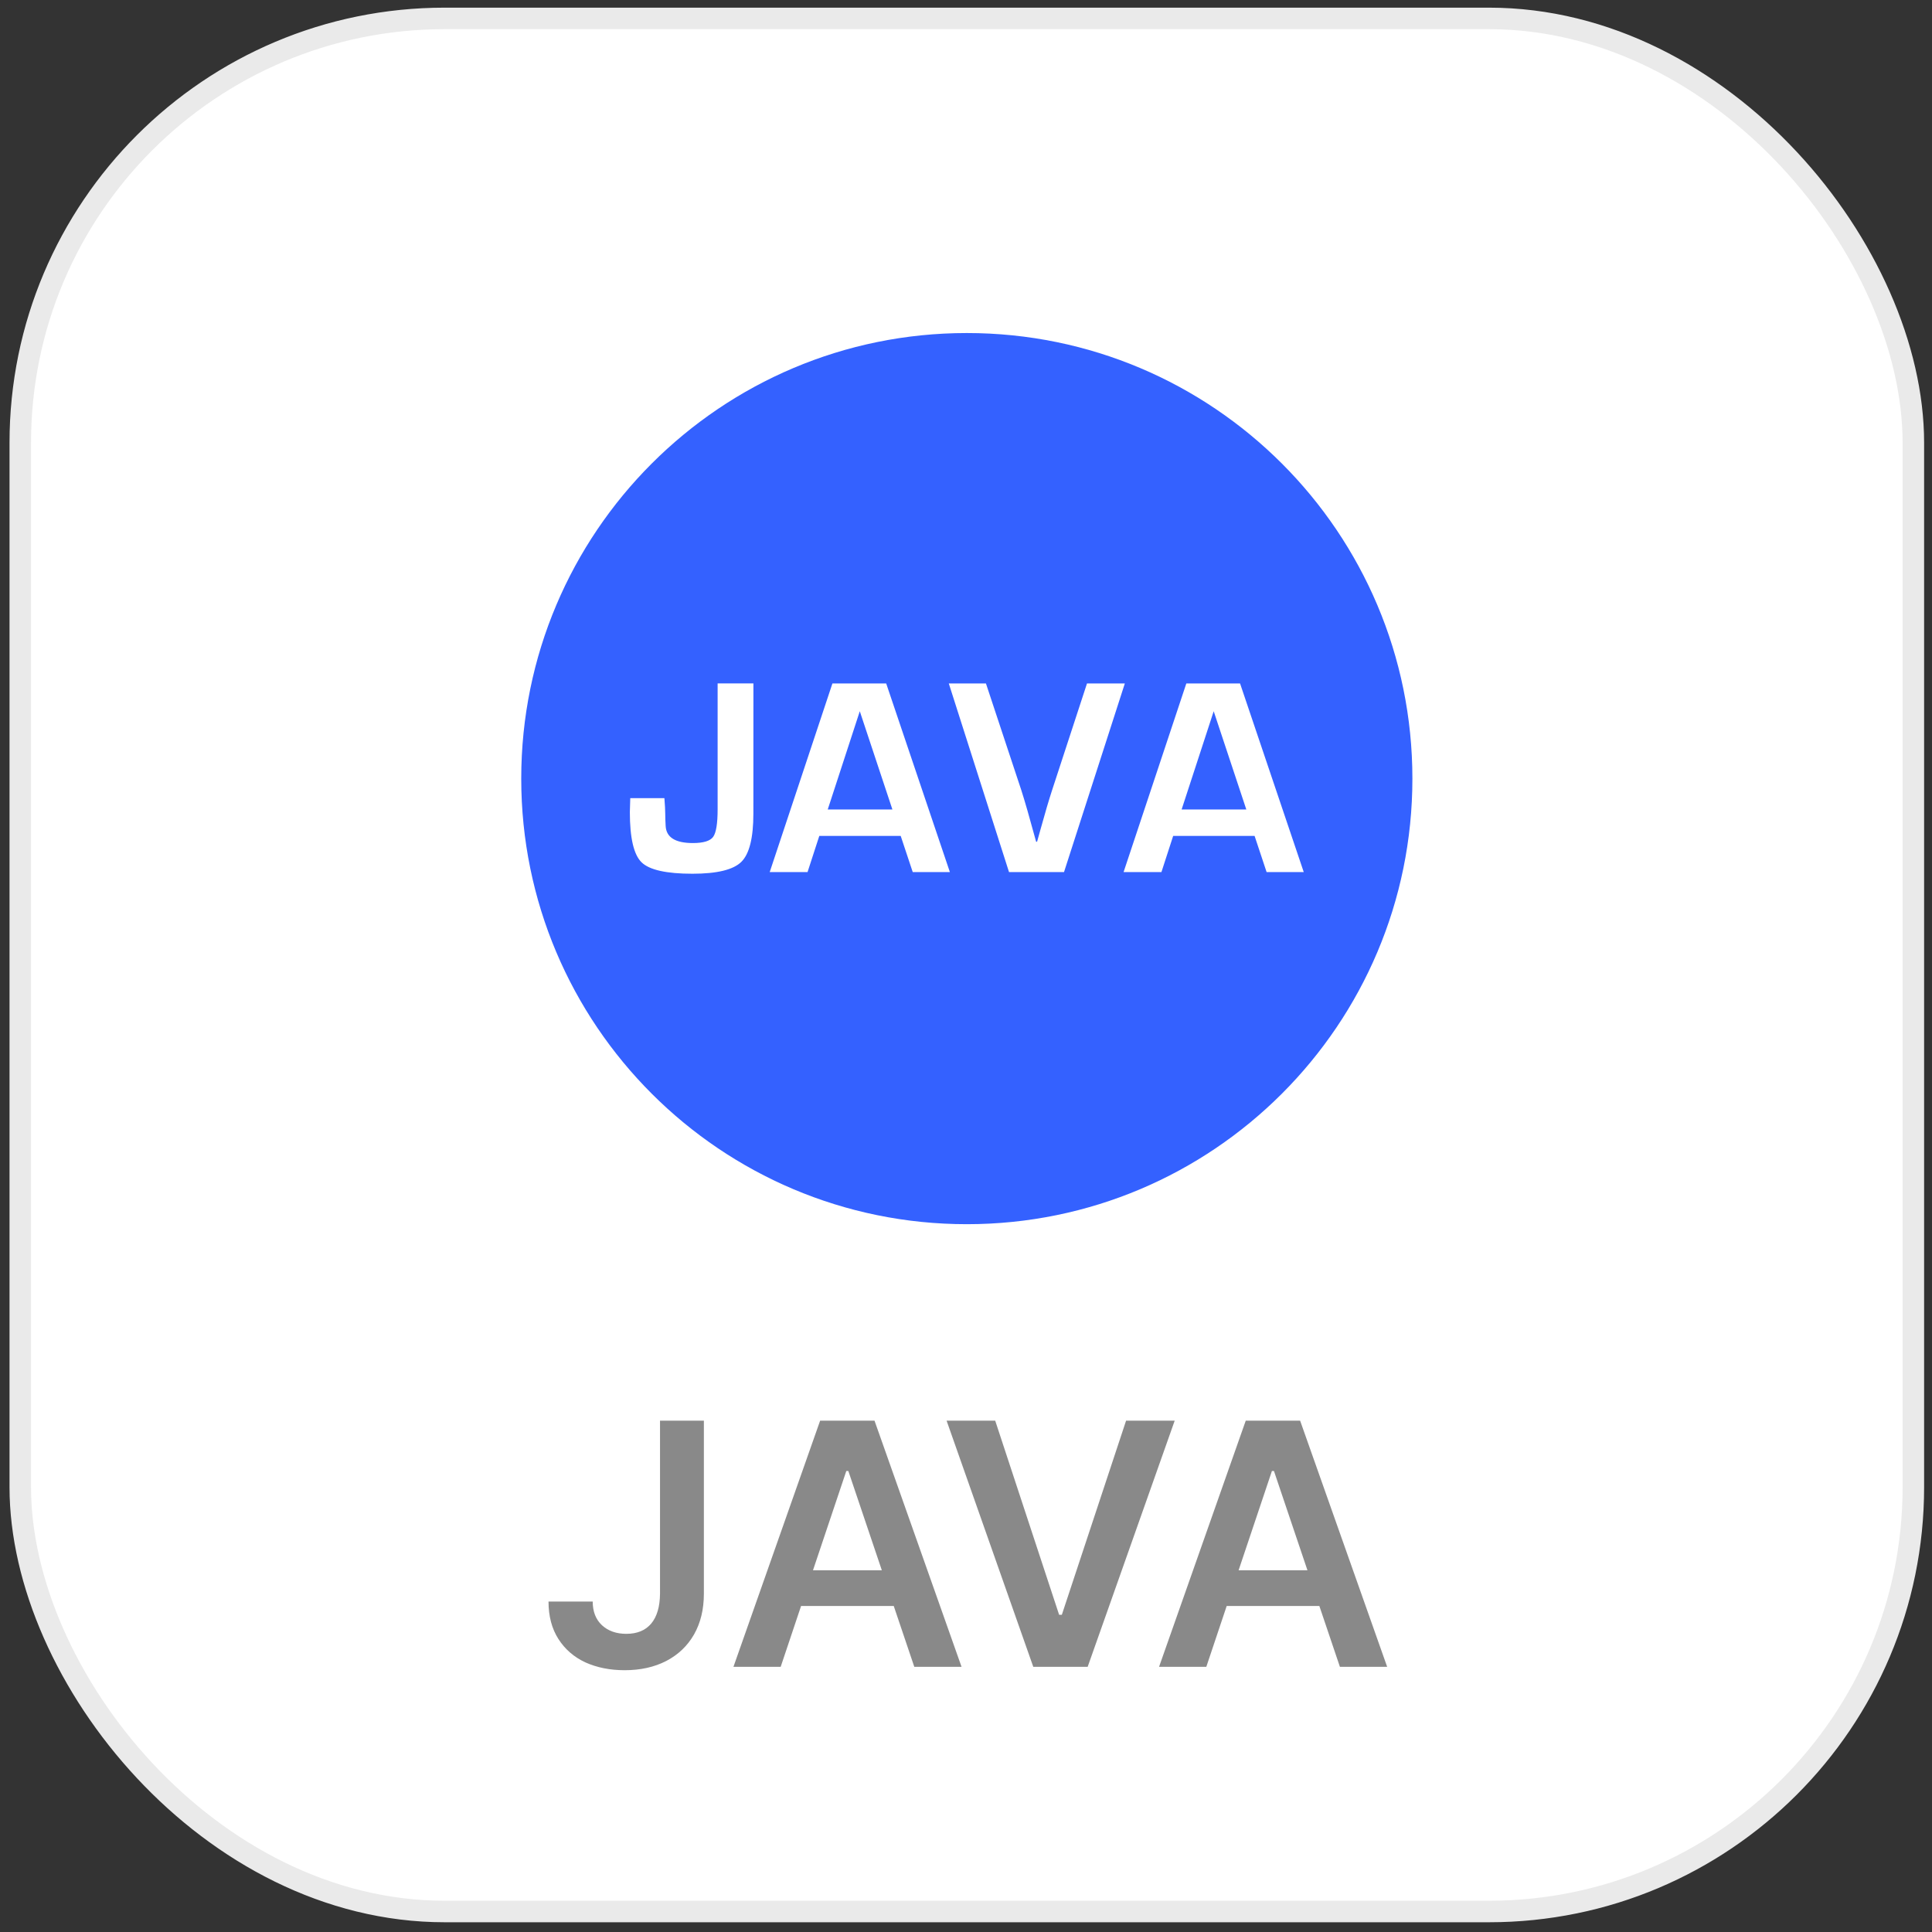 <svg width="111" height="111" viewBox="0 0 111 111" fill="none" xmlns="http://www.w3.org/2000/svg">
<rect x="0" y="0" width="111" height="111" fill="#333333" stroke="none"/>
<rect x="1.165" y="1.058" width="108.764" height="108.764" rx="24.382" fill="white"/>
<rect x="1.165" y="1.058" width="108.764" height="108.764" rx="24.382" stroke="#EAEAEA" stroke-width="1.236"/>
<g clip-path="url(#clip0_62_72228)">
<path d="M67.888 46.508H71.605L69.731 40.863L67.888 46.508Z" fill="#3461FF"/>
<path d="M55.547 19.134C41.408 19.134 29.947 30.595 29.947 44.734C29.947 58.873 41.408 70.334 55.547 70.334C69.686 70.334 81.147 58.873 81.147 44.734C81.147 30.595 69.686 19.134 55.547 19.134ZM43.284 46.745C43.284 48.137 43.054 49.06 42.593 49.516C42.132 49.971 41.196 50.199 39.784 50.199C38.28 50.199 37.304 49.979 36.857 49.54C36.411 49.102 36.187 48.14 36.187 46.659L36.211 45.855H38.172C38.204 46.259 38.22 46.559 38.22 46.761C38.22 46.951 38.228 47.182 38.244 47.452C38.276 48.108 38.798 48.436 39.809 48.436C40.412 48.436 40.8 48.318 40.972 48.083C41.144 47.847 41.23 47.316 41.23 46.491V39.265H43.286L43.284 46.745ZM52.44 50.105L51.748 48.025H47.072L46.396 50.105H44.222L47.825 39.268H50.915L54.574 50.105H52.44ZM57.972 50.105L54.512 39.268H56.646L58.68 45.406C58.87 45.993 59.153 46.977 59.529 48.359H59.584L59.79 47.62C60.044 46.7 60.262 45.964 60.441 45.414L62.451 39.268H64.625L61.131 50.105H57.972ZM72.771 50.105L72.08 48.025H67.403L66.728 50.105H64.553L68.158 39.268H71.246L74.905 50.105H72.771Z" fill="#3461FF"/>
<path d="M47.556 46.508H51.272L49.398 40.863L47.556 46.508Z" fill="#3461FF"/>
</g>
<path d="M40.44 81.623V91.564C40.44 92.463 40.251 93.244 39.873 93.908C39.495 94.566 38.962 95.074 38.272 95.432C37.588 95.783 36.794 95.959 35.889 95.959C35.049 95.959 34.297 95.809 33.633 95.51C32.975 95.204 32.458 94.755 32.08 94.162C31.703 93.57 31.514 92.853 31.514 92.014H34.053C34.053 92.587 34.228 93.039 34.58 93.371C34.938 93.703 35.407 93.869 35.986 93.869C36.605 93.869 37.08 93.674 37.412 93.283C37.744 92.886 37.913 92.313 37.92 91.564V81.623H40.44ZM42.139 95.764L47.119 81.623H50.244L55.244 95.764H52.529L51.348 92.268H46.025L44.853 95.764H42.139ZM50.664 90.217L48.74 84.514H48.623L46.709 90.217H50.664ZM60.85 92.775H61.006L64.697 81.623H67.49L62.49 95.764H59.365L54.385 81.623H57.178L60.85 92.775ZM66.592 95.764L71.572 81.623H74.697L79.697 95.764H76.982L75.801 92.268H70.478L69.307 95.764H66.592ZM75.117 90.217L73.193 84.514H73.076L71.162 90.217H75.117Z" fill="#898989"/>
<defs>
<clipPath id="clip0_62_72228">
<rect width="51.2" height="51.2" fill="white" transform="translate(29.947 19.133)"/>
</clipPath>
</defs>
</svg>
